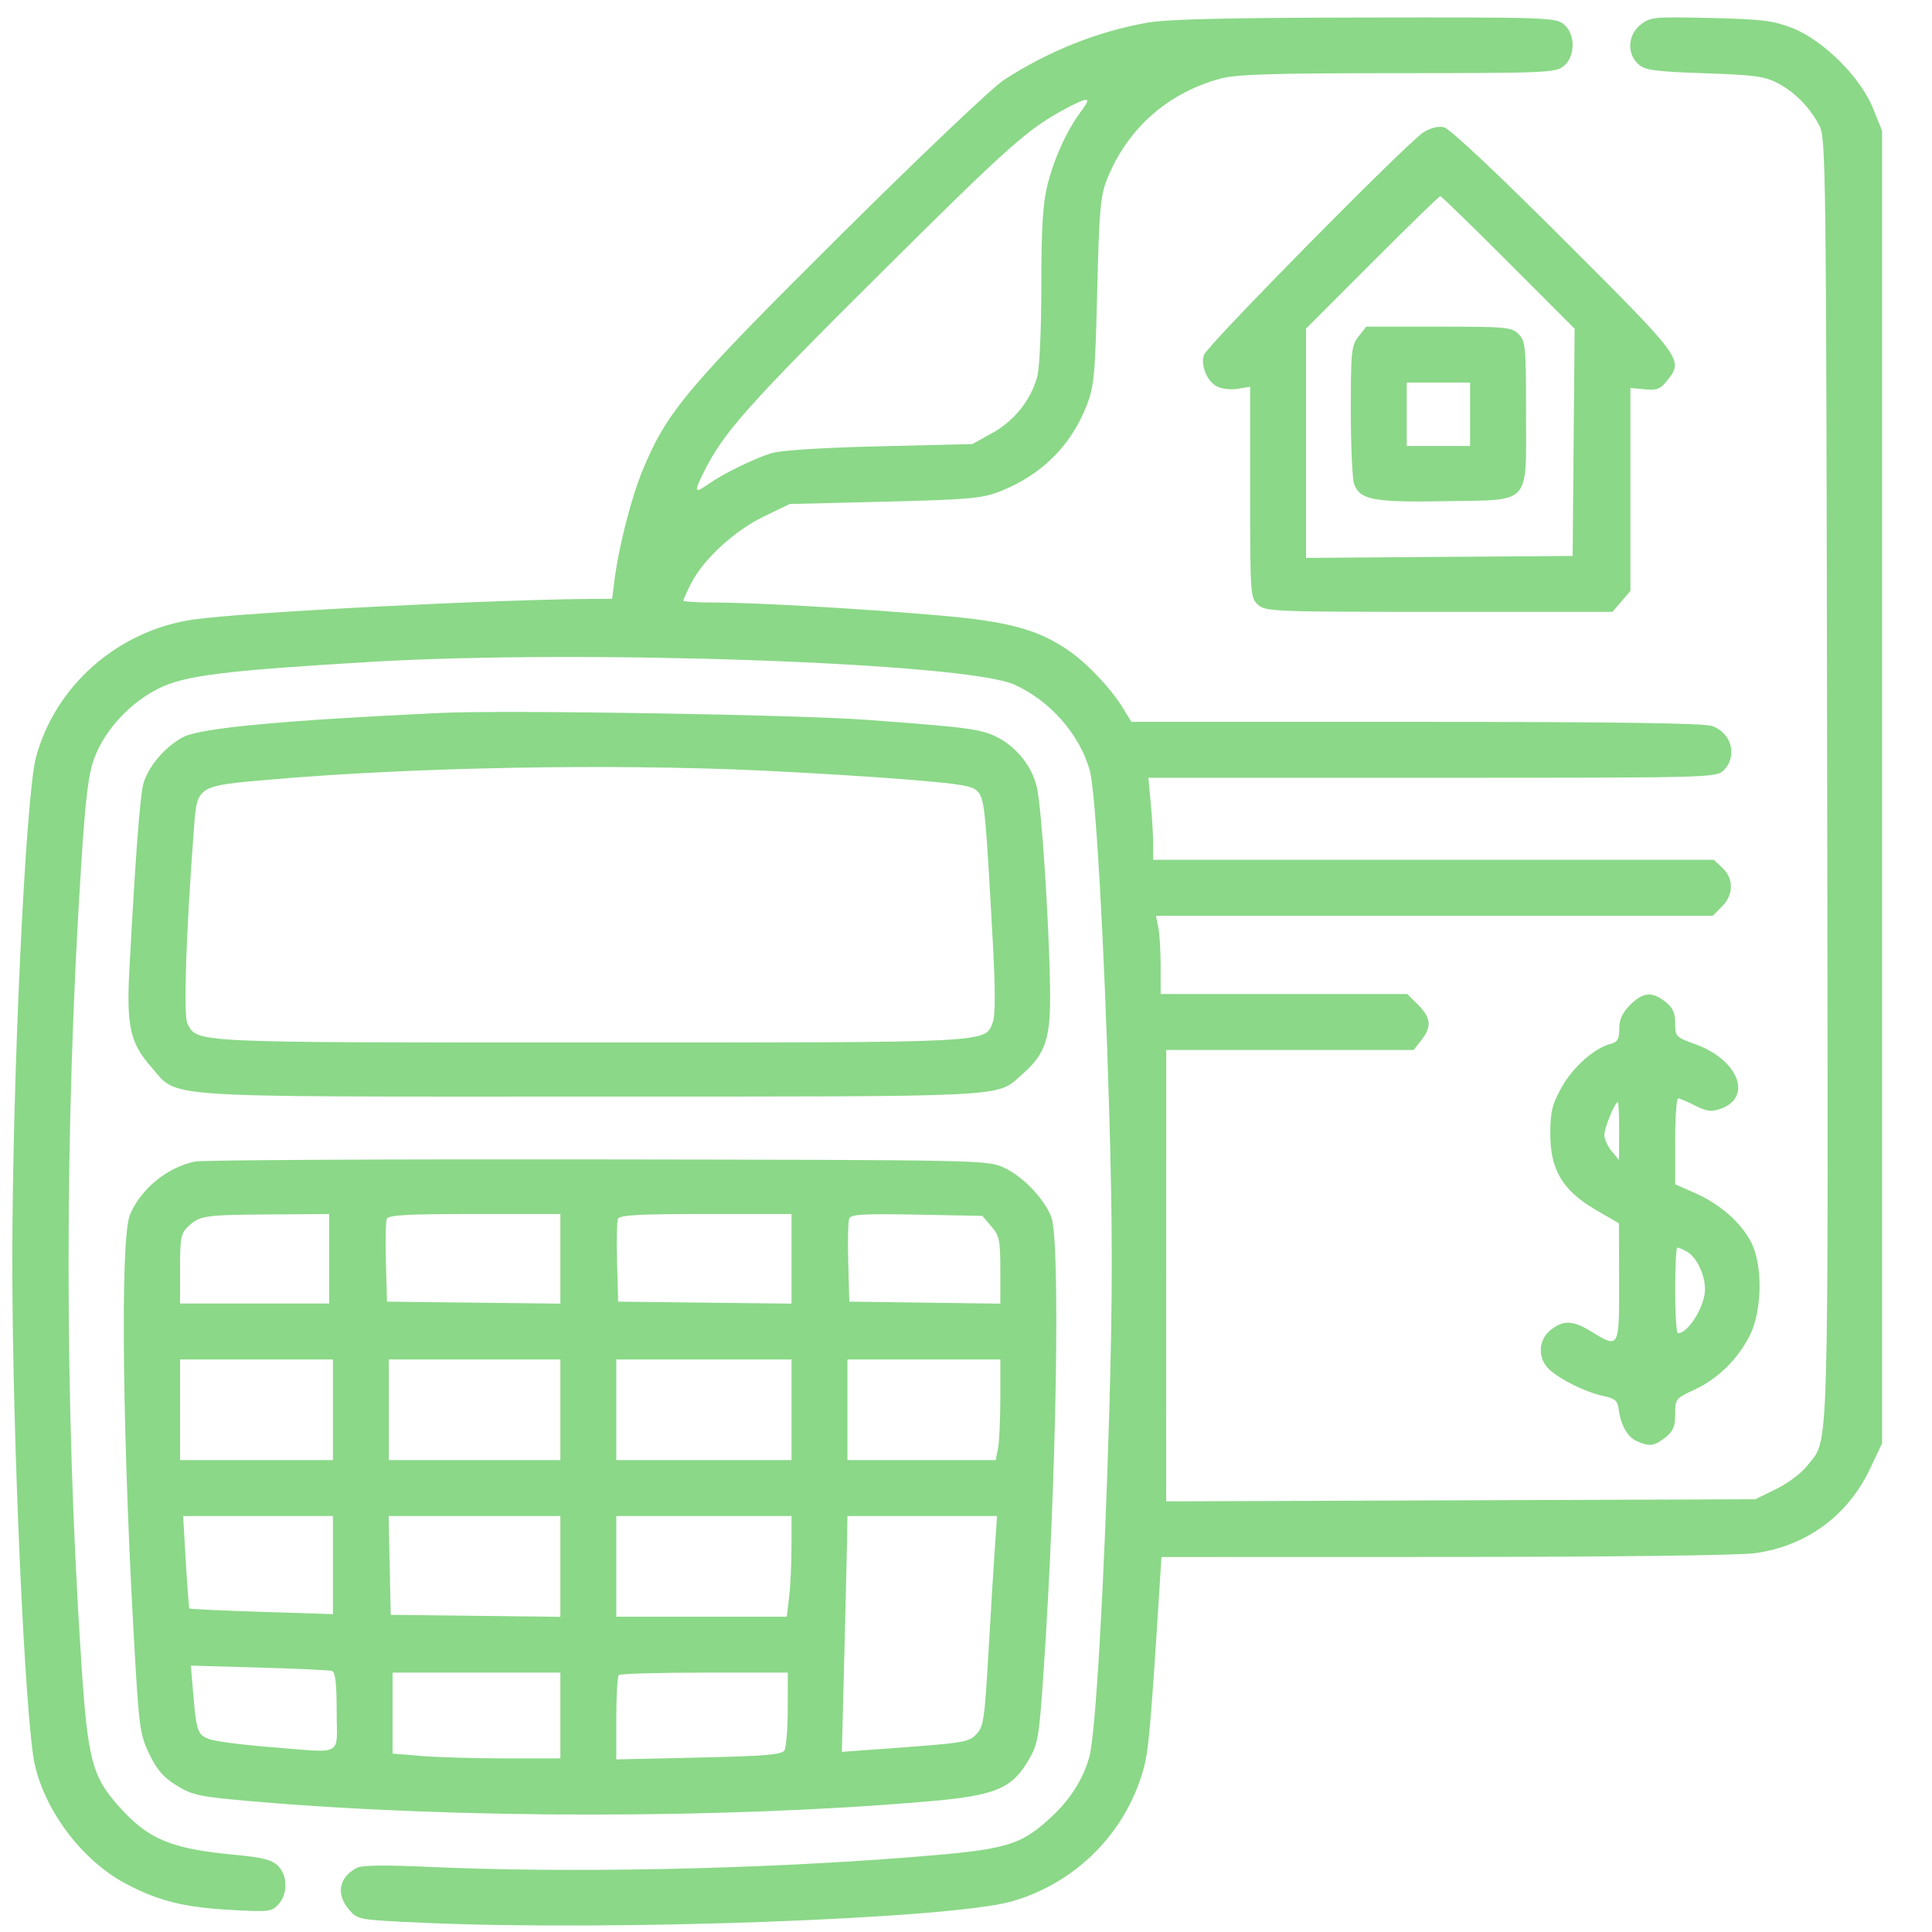 <svg width="81" height="81" viewBox="0 0 81 81" fill="none" xmlns="http://www.w3.org/2000/svg">
<path fill-rule="evenodd" clip-rule="evenodd" d="M48.088 0.952C45.979 1.334 43.971 2.137 42.096 3.347C41.616 3.656 38.585 6.535 35.245 9.853C28.817 16.241 27.971 17.243 26.955 19.684C26.463 20.866 25.944 22.894 25.757 24.363L25.663 25.106L25.008 25.108C20.853 25.123 10.211 25.669 8.097 25.975C4.955 26.43 2.316 28.743 1.509 31.749C1.071 33.382 0.515 45.231 0.516 52.93C0.517 60.281 1.048 72.146 1.457 73.975C1.904 75.97 3.48 78.031 5.285 78.981C6.645 79.698 7.707 79.963 9.653 80.073C11.284 80.164 11.396 80.151 11.679 79.835C12.073 79.394 12.063 78.633 11.656 78.227C11.403 77.974 11.02 77.875 9.872 77.766C7.162 77.51 6.235 77.127 4.997 75.749C3.862 74.487 3.679 73.79 3.409 69.692C2.696 58.865 2.696 47.196 3.41 36.174C3.59 33.385 3.708 32.442 3.962 31.765C4.4 30.595 5.465 29.449 6.664 28.858C7.756 28.321 9.385 28.117 15.522 27.751C24.426 27.219 40.441 27.78 42.513 28.697C44.011 29.36 45.273 30.794 45.691 32.309C45.935 33.195 46.294 39.471 46.5 46.47C46.648 51.5 46.648 54.315 46.501 59.366C46.294 66.473 45.938 72.64 45.677 73.63C45.434 74.553 44.875 75.445 44.078 76.178C42.769 77.386 42.228 77.542 38.263 77.856C31.665 78.38 23.766 78.538 17.866 78.265C16.198 78.188 15.177 78.201 14.975 78.303C14.208 78.69 14.07 79.409 14.635 80.066C14.996 80.486 15.022 80.491 17.722 80.613C25.595 80.969 39.81 80.455 42.408 79.72C45.085 78.962 47.187 76.861 47.937 74.189C48.154 73.416 48.244 72.408 48.593 66.882L48.695 65.279L60.597 65.276C67.677 65.274 72.943 65.21 73.594 65.117C75.755 64.808 77.474 63.541 78.409 61.566L78.908 60.512V33V5.488L78.532 4.55C78.008 3.247 76.45 1.691 75.157 1.182C74.342 0.862 73.891 0.806 71.716 0.754C69.343 0.698 69.191 0.712 68.785 1.032C68.246 1.455 68.198 2.248 68.685 2.689C68.969 2.946 69.346 2.998 71.46 3.071C73.551 3.142 73.997 3.203 74.531 3.486C75.26 3.873 75.862 4.484 76.272 5.254C76.553 5.78 76.565 6.797 76.604 32.686C76.649 61.974 76.699 60.233 75.777 61.442C75.548 61.743 74.963 62.184 74.477 62.423L73.594 62.856L61.243 62.901L48.892 62.945L48.894 53.483L48.895 44.02H54.081H59.268L59.592 43.608C60.033 43.048 59.999 42.673 59.459 42.132L59.002 41.675H53.831H48.661V40.523C48.661 39.889 48.617 39.15 48.563 38.881L48.465 38.393H60.138H71.81L72.194 38.009C72.686 37.517 72.695 36.839 72.216 36.388L71.854 36.048H60.101H48.348L48.347 35.384C48.346 35.018 48.301 34.245 48.246 33.664L48.147 32.609H60.049C71.744 32.609 71.958 32.604 72.265 32.297C72.86 31.701 72.603 30.726 71.776 30.437C71.431 30.317 67.659 30.264 59.358 30.264H47.436L47.075 29.678C46.568 28.853 45.581 27.81 44.797 27.271C43.525 26.396 42.303 26.061 39.47 25.811C36.211 25.523 31.691 25.262 29.964 25.262C29.242 25.262 28.652 25.224 28.652 25.178C28.652 25.131 28.801 24.803 28.982 24.447C29.493 23.445 30.794 22.249 32.017 21.658L33.107 21.131L37.093 21.033C40.634 20.945 41.173 20.897 41.92 20.604C43.65 19.926 44.891 18.701 45.552 17.017C45.874 16.198 45.914 15.766 46.001 12.21C46.085 8.775 46.135 8.205 46.417 7.505C47.271 5.38 48.968 3.882 51.195 3.289C51.843 3.116 53.444 3.068 58.609 3.067C64.81 3.065 65.217 3.048 65.557 2.773C66.059 2.366 66.059 1.419 65.557 1.013C65.214 0.735 64.791 0.721 57.202 0.734C51.375 0.745 48.904 0.804 48.088 0.952ZM45.325 4.667C44.732 5.458 44.192 6.642 43.913 7.765C43.72 8.544 43.659 9.559 43.658 11.985C43.657 13.835 43.584 15.442 43.484 15.802C43.211 16.785 42.522 17.646 41.603 18.155L40.767 18.617L36.859 18.712C34.408 18.771 32.718 18.88 32.326 19.004C31.596 19.234 30.316 19.862 29.722 20.28C29.102 20.718 29.077 20.65 29.528 19.752C30.348 18.119 31.377 16.963 36.885 11.489C42.318 6.09 43.097 5.397 44.678 4.556C45.66 4.034 45.785 4.055 45.325 4.667ZM59.681 5.546C58.976 5.996 50.586 14.504 50.472 14.886C50.337 15.336 50.605 15.981 51.02 16.203C51.207 16.304 51.598 16.348 51.887 16.301L52.413 16.215V20.636C52.413 24.932 52.422 25.066 52.742 25.355C53.055 25.639 53.411 25.653 60.336 25.653H67.602L67.98 25.214L68.357 24.776V20.521V16.266L68.96 16.323C69.466 16.372 69.616 16.313 69.897 15.954C70.588 15.077 70.585 15.074 65.582 10.073C62.763 7.255 60.778 5.39 60.541 5.336C60.294 5.28 59.977 5.357 59.681 5.546ZM63.241 11.002L66.017 13.781L65.975 18.544L65.934 23.308L60.346 23.349L54.757 23.39V18.583V13.776L57.53 11C59.055 9.473 60.34 8.224 60.385 8.224C60.429 8.224 61.715 9.474 63.241 11.002ZM56.957 14.107C56.658 14.487 56.633 14.724 56.633 17.223C56.633 18.71 56.697 20.096 56.776 20.304C57.026 20.96 57.601 21.067 60.612 21.013C64.238 20.948 63.98 21.234 63.98 17.273C63.98 14.528 63.958 14.298 63.667 14.007C63.376 13.716 63.146 13.695 60.318 13.695H57.281L56.957 14.107ZM61.635 17.368V18.697H60.306H58.978V17.368V16.04H60.306H61.635V17.368ZM18.492 29.889C11.908 30.196 8.431 30.52 7.695 30.895C6.937 31.282 6.19 32.16 6.005 32.881C5.865 33.428 5.666 36.098 5.422 40.699C5.3 43.008 5.463 43.737 6.322 44.713C7.509 46.062 6.234 45.974 24.744 45.974C42.549 45.974 41.751 46.014 42.822 45.074C43.852 44.169 44.053 43.563 44.024 41.441C43.988 38.748 43.672 33.911 43.475 33.022C43.281 32.148 42.624 31.317 41.798 30.901C41.134 30.566 40.55 30.489 36.312 30.178C33.318 29.959 21.211 29.762 18.492 29.889ZM31.883 32.304C33.846 32.395 36.648 32.567 38.109 32.688C40.404 32.878 40.801 32.95 41.017 33.215C41.279 33.538 41.326 34.035 41.629 39.594C41.731 41.476 41.731 42.574 41.628 42.845C41.29 43.733 41.779 43.708 24.744 43.708C7.933 43.708 8.289 43.724 7.86 42.923C7.685 42.596 7.797 39.17 8.125 34.824C8.269 32.912 8.2 32.956 11.379 32.681C17.327 32.165 25.569 32.014 31.883 32.304ZM68.345 42.132C68.016 42.462 67.888 42.741 67.888 43.132C67.888 43.568 67.817 43.691 67.527 43.764C66.849 43.935 65.935 44.747 65.466 45.596C65.071 46.312 64.998 46.615 64.997 47.55C64.996 49.047 65.519 49.919 66.904 50.725L67.875 51.289L67.882 53.751C67.889 56.54 67.885 56.547 66.716 55.826C65.947 55.353 65.55 55.336 65.017 55.755C64.483 56.175 64.455 56.959 64.957 57.419C65.433 57.854 66.504 58.379 67.221 58.527C67.689 58.624 67.819 58.728 67.856 59.033C67.94 59.729 68.216 60.234 68.609 60.413C69.152 60.661 69.35 60.636 69.821 60.266C70.148 60.008 70.233 59.808 70.233 59.288C70.233 58.654 70.257 58.623 71.029 58.269C72.018 57.815 72.877 56.971 73.371 55.967C73.891 54.91 73.907 53.003 73.405 52.056C72.966 51.229 72.103 50.479 71.062 50.018L70.233 49.652V47.852C70.233 46.862 70.288 46.052 70.356 46.052C70.424 46.052 70.745 46.188 71.07 46.353C71.543 46.595 71.751 46.623 72.122 46.493C73.509 46.01 72.882 44.419 71.049 43.768C70.265 43.489 70.233 43.455 70.233 42.901C70.233 42.463 70.133 42.245 69.821 42C69.26 41.558 68.885 41.592 68.345 42.132ZM67.883 47.42L67.877 48.632L67.57 48.263C67.401 48.06 67.263 47.754 67.263 47.583C67.263 47.283 67.704 46.209 67.828 46.209C67.861 46.209 67.886 46.754 67.883 47.42ZM8.175 48.698C7.012 48.936 5.899 49.848 5.447 50.932C5.026 51.941 5.134 60.662 5.679 69.813C5.836 72.437 5.89 72.784 6.271 73.564C6.586 74.212 6.869 74.533 7.418 74.868C8.078 75.27 8.378 75.331 10.622 75.525C19.134 76.259 30.29 76.261 38.846 75.53C41.731 75.284 42.413 75.006 43.131 73.78C43.519 73.118 43.565 72.844 43.753 70.071C44.298 62.074 44.465 51.948 44.069 50.999C43.74 50.213 42.877 49.319 42.096 48.957C41.398 48.634 41.256 48.632 25.057 48.609C16.073 48.596 8.476 48.636 8.175 48.698ZM13.802 52.774V54.65H10.676H7.549V53.192C7.549 51.881 7.585 51.702 7.901 51.41C8.388 50.961 8.556 50.937 11.34 50.916L13.802 50.898V52.774ZM23.494 52.777V54.656L19.859 54.614L16.225 54.572L16.18 52.941C16.155 52.044 16.171 51.217 16.214 51.104C16.277 50.942 17.059 50.898 19.894 50.898H23.494V52.777ZM33.185 52.777V54.656L29.551 54.614L25.917 54.572L25.872 52.941C25.847 52.044 25.863 51.217 25.906 51.104C25.968 50.942 26.751 50.898 29.585 50.898H33.185V52.777ZM41.562 51.415C41.9 51.808 41.939 51.999 41.939 53.255V54.656L38.774 54.614L35.608 54.572L35.563 52.941C35.539 52.044 35.556 51.212 35.603 51.091C35.671 50.912 36.188 50.882 38.436 50.924L41.185 50.976L41.562 51.415ZM70.71 52.466C71.121 52.686 71.483 53.432 71.483 54.056C71.482 54.761 70.788 55.889 70.35 55.898C70.285 55.899 70.233 55.092 70.233 54.103C70.233 53.114 70.272 52.305 70.321 52.305C70.37 52.305 70.545 52.377 70.71 52.466ZM13.958 59.105V61.215H10.754H7.549V59.105V56.995H10.754H13.958V59.105ZM23.494 59.105V61.215H19.898H16.303V59.105V56.995H19.898H23.494V59.105ZM33.185 59.105V61.215H29.512H25.838V59.105V56.995H29.512H33.185V59.105ZM41.939 58.616C41.939 59.508 41.895 60.458 41.842 60.727L41.744 61.215H38.637H35.53V59.105V56.995H38.735H41.939V58.616ZM13.958 65.617V67.673L10.97 67.578C9.326 67.525 7.963 67.462 7.941 67.436C7.919 67.41 7.851 66.528 7.79 65.475L7.678 63.56H10.818H13.958V65.617ZM23.494 65.673V67.787L19.938 67.744L16.381 67.702L16.338 65.631L16.294 63.56H19.894H23.494V65.673ZM33.184 64.85C33.183 65.559 33.138 66.509 33.084 66.96L32.986 67.781H29.412H25.838V65.67V63.56H29.512H33.185L33.184 64.85ZM41.718 64.771C41.67 65.438 41.549 67.422 41.448 69.18C41.28 72.102 41.235 72.407 40.931 72.711C40.585 73.057 40.495 73.071 36.703 73.345L35.296 73.447L35.395 69.559C35.45 67.42 35.502 65.195 35.512 64.615L35.53 63.56H38.667H41.804L41.718 64.771ZM13.919 70.055C14.059 70.098 14.115 70.581 14.115 71.762C14.115 73.685 14.478 73.495 11.284 73.243C10.133 73.152 8.996 73.002 8.759 72.91C8.282 72.726 8.236 72.588 8.097 70.956L8.001 69.832L10.863 69.913C12.436 69.958 13.812 70.022 13.919 70.055ZM23.494 71.923V73.721H21.173C19.896 73.721 18.313 73.675 17.655 73.619L16.459 73.519V71.822V70.125H19.977H23.494V71.923ZM33.027 71.649C33.025 72.488 32.962 73.272 32.886 73.392C32.777 73.564 32.018 73.627 29.293 73.687L25.838 73.764V72.049C25.838 71.106 25.885 70.287 25.943 70.23C26 70.172 27.618 70.125 29.538 70.125H33.029L33.027 71.649Z" fill="#8BD888"/>
</svg>
